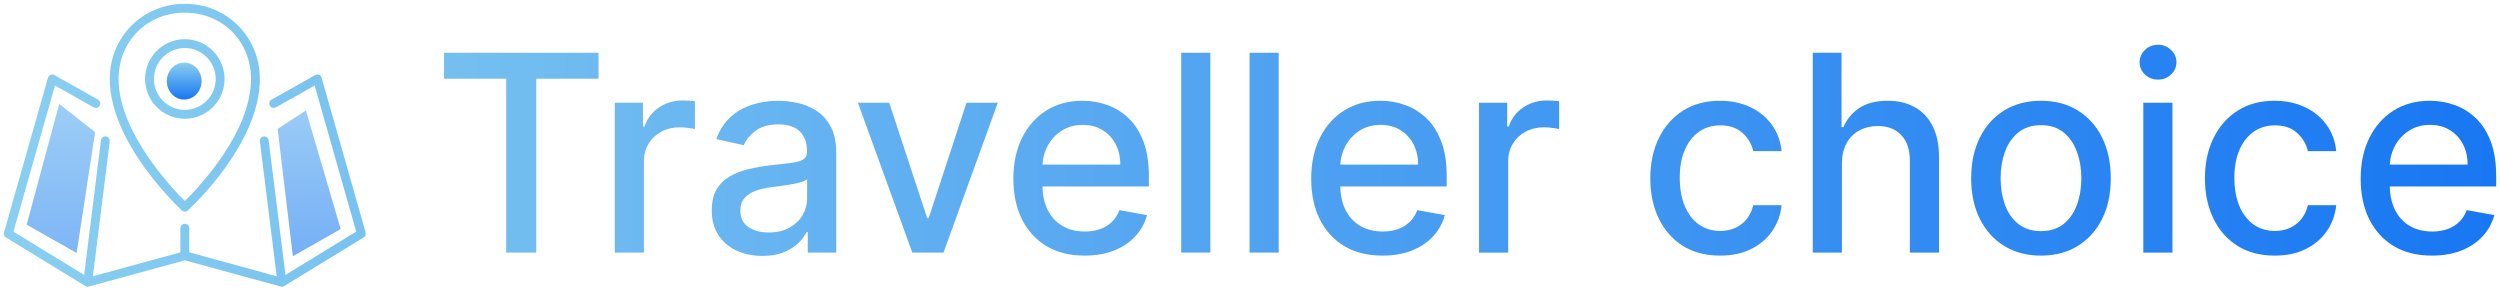 <svg width="327" height="38" viewBox="0 0 327 38" fill="none" xmlns="http://www.w3.org/2000/svg">
<path d="M58.079 10.296V6.901H78.288V10.296H70.14V33.038H66.213V10.296H58.079Z" fill="url(#paint0_linear_308_8634)"/>
<path d="M80.414 33.038V13.436H84.099V16.55H84.303C84.66 15.495 85.289 14.665 86.19 14.061C87.099 13.448 88.128 13.142 89.275 13.142C89.513 13.142 89.794 13.151 90.117 13.168C90.448 13.185 90.708 13.206 90.895 13.232V16.881C90.742 16.839 90.47 16.792 90.079 16.741C89.688 16.681 89.296 16.652 88.906 16.652C88.004 16.652 87.201 16.843 86.496 17.226C85.799 17.6 85.246 18.124 84.838 18.796C84.43 19.459 84.226 20.217 84.226 21.067V33.038H80.414Z" fill="url(#paint1_linear_308_8634)"/>
<path d="M99.718 33.472C98.477 33.472 97.355 33.243 96.352 32.783C95.349 32.315 94.554 31.639 93.967 30.754C93.389 29.869 93.1 28.784 93.1 27.5C93.1 26.394 93.313 25.483 93.738 24.768C94.163 24.054 94.737 23.488 95.459 23.071C96.182 22.654 96.989 22.34 97.882 22.127C98.774 21.914 99.684 21.752 100.61 21.642C101.783 21.506 102.735 21.395 103.466 21.31C104.197 21.216 104.729 21.067 105.06 20.863C105.392 20.659 105.557 20.327 105.557 19.868V19.779C105.557 18.664 105.243 17.8 104.614 17.188C103.993 16.575 103.067 16.269 101.834 16.269C100.551 16.269 99.539 16.554 98.8 17.124C98.069 17.686 97.563 18.311 97.282 19L93.7 18.183C94.125 16.992 94.745 16.031 95.561 15.299C96.386 14.559 97.333 14.023 98.404 13.691C99.475 13.351 100.602 13.18 101.783 13.18C102.565 13.18 103.394 13.274 104.27 13.461C105.154 13.64 105.978 13.972 106.743 14.457C107.517 14.942 108.15 15.635 108.643 16.537C109.136 17.43 109.382 18.592 109.382 20.021V33.038H105.659V30.358H105.506C105.26 30.852 104.89 31.337 104.397 31.813C103.904 32.29 103.271 32.685 102.497 33C101.724 33.315 100.797 33.472 99.718 33.472ZM100.547 30.409C101.601 30.409 102.502 30.201 103.25 29.784C104.006 29.367 104.58 28.823 104.971 28.151C105.37 27.47 105.57 26.742 105.57 25.968V23.441C105.434 23.577 105.171 23.705 104.78 23.824C104.397 23.935 103.959 24.033 103.466 24.118C102.973 24.194 102.493 24.267 102.026 24.335C101.558 24.394 101.167 24.445 100.853 24.488C100.113 24.581 99.437 24.739 98.825 24.96C98.222 25.181 97.737 25.5 97.372 25.917C97.015 26.326 96.836 26.87 96.836 27.551C96.836 28.495 97.185 29.21 97.882 29.695C98.579 30.171 99.467 30.409 100.547 30.409Z" fill="url(#paint2_linear_308_8634)"/>
<path d="M130.513 13.436L123.411 33.038H119.331L112.216 13.436H116.309L121.269 28.521H121.473L126.42 13.436H130.513Z" fill="url(#paint3_linear_308_8634)"/>
<path d="M141.87 33.434C139.941 33.434 138.279 33.022 136.885 32.196C135.499 31.362 134.428 30.192 133.672 28.686C132.924 27.172 132.55 25.398 132.55 23.365C132.55 21.357 132.924 19.587 133.672 18.056C134.428 16.524 135.482 15.329 136.834 14.469C138.194 13.61 139.783 13.18 141.602 13.18C142.707 13.18 143.778 13.363 144.815 13.729C145.852 14.095 146.783 14.669 147.608 15.452C148.432 16.235 149.082 17.252 149.558 18.502C150.034 19.744 150.272 21.255 150.272 23.033V24.386H134.704V21.527H146.537C146.537 20.523 146.333 19.634 145.925 18.86C145.517 18.077 144.943 17.46 144.203 17.009C143.472 16.558 142.614 16.333 141.628 16.333C140.557 16.333 139.622 16.596 138.823 17.124C138.032 17.643 137.42 18.324 136.987 19.166C136.562 20 136.349 20.906 136.349 21.884V24.118C136.349 25.428 136.579 26.543 137.038 27.461C137.505 28.38 138.155 29.082 138.988 29.567C139.822 30.044 140.795 30.282 141.908 30.282C142.631 30.282 143.29 30.18 143.885 29.976C144.48 29.763 144.994 29.448 145.427 29.031C145.861 28.614 146.192 28.099 146.422 27.487L150.03 28.138C149.741 29.201 149.223 30.133 148.475 30.933C147.735 31.724 146.804 32.341 145.682 32.783C144.569 33.217 143.298 33.434 141.87 33.434Z" fill="url(#paint4_linear_308_8634)"/>
<path d="M158.315 6.901V33.038H154.502V6.901H158.315Z" fill="url(#paint5_linear_308_8634)"/>
<path d="M167.256 6.901V33.038H163.443V6.901H167.256Z" fill="url(#paint6_linear_308_8634)"/>
<path d="M180.825 33.434C178.896 33.434 177.234 33.022 175.84 32.196C174.454 31.362 173.383 30.192 172.627 28.686C171.879 27.172 171.505 25.398 171.505 23.365C171.505 21.357 171.879 19.587 172.627 18.056C173.383 16.524 174.437 15.329 175.789 14.469C177.149 13.61 178.738 13.18 180.557 13.18C181.663 13.18 182.734 13.363 183.771 13.729C184.808 14.095 185.738 14.669 186.563 15.452C187.387 16.235 188.038 17.252 188.514 18.502C188.99 19.744 189.228 21.255 189.228 23.033V24.386H173.66V21.527H185.492C185.492 20.523 185.288 19.634 184.88 18.86C184.472 18.077 183.898 17.46 183.159 17.009C182.428 16.558 181.569 16.333 180.583 16.333C179.512 16.333 178.577 16.596 177.778 17.124C176.987 17.643 176.375 18.324 175.942 19.166C175.517 20 175.304 20.906 175.304 21.884V24.118C175.304 25.428 175.534 26.543 175.993 27.461C176.46 28.38 177.111 29.082 177.944 29.567C178.777 30.044 179.75 30.282 180.863 30.282C181.586 30.282 182.245 30.18 182.84 29.976C183.435 29.763 183.949 29.448 184.383 29.031C184.816 28.614 185.148 28.099 185.377 27.487L188.985 28.138C188.696 29.201 188.178 30.133 187.43 30.933C186.69 31.724 185.76 32.341 184.638 32.783C183.524 33.217 182.253 33.434 180.825 33.434Z" fill="url(#paint7_linear_308_8634)"/>
<path d="M193.458 33.038V13.436H197.142V16.55H197.346C197.703 15.495 198.332 14.665 199.233 14.061C200.143 13.448 201.171 13.142 202.319 13.142C202.557 13.142 202.837 13.151 203.16 13.168C203.492 13.185 203.751 13.206 203.938 13.232V16.881C203.785 16.839 203.513 16.792 203.122 16.741C202.731 16.681 202.34 16.652 201.949 16.652C201.048 16.652 200.245 16.843 199.539 17.226C198.842 17.6 198.29 18.124 197.882 18.796C197.474 19.459 197.27 20.217 197.27 21.067V33.038H193.458Z" fill="url(#paint8_linear_308_8634)"/>
<path d="M224.989 33.434C223.093 33.434 221.461 33.004 220.093 32.145C218.733 31.277 217.687 30.082 216.956 28.559C216.225 27.036 215.86 25.292 215.86 23.326C215.86 21.335 216.234 19.579 216.982 18.056C217.73 16.524 218.784 15.329 220.144 14.469C221.504 13.61 223.106 13.18 224.951 13.18C226.438 13.18 227.764 13.457 228.929 14.01C230.093 14.555 231.033 15.32 231.747 16.307C232.469 17.294 232.898 18.447 233.034 19.766H229.324C229.12 18.847 228.652 18.056 227.921 17.392C227.199 16.728 226.23 16.396 225.014 16.396C223.952 16.396 223.021 16.677 222.222 17.239C221.432 17.792 220.815 18.583 220.373 19.613C219.931 20.634 219.71 21.842 219.71 23.237C219.71 24.666 219.927 25.9 220.361 26.938C220.794 27.976 221.406 28.78 222.197 29.35C222.996 29.92 223.935 30.205 225.014 30.205C225.737 30.205 226.391 30.073 226.978 29.81C227.573 29.537 228.07 29.15 228.47 28.648C228.878 28.146 229.162 27.542 229.324 26.836H233.034C232.898 28.104 232.486 29.235 231.798 30.231C231.109 31.226 230.187 32.009 229.031 32.579C227.883 33.149 226.536 33.434 224.989 33.434Z" fill="url(#paint9_linear_308_8634)"/>
<path d="M240.924 21.399V33.038H237.111V6.901H240.873V16.626H241.115C241.574 15.571 242.275 14.733 243.219 14.112C244.162 13.491 245.395 13.18 246.916 13.18C248.259 13.18 249.432 13.457 250.435 14.01C251.447 14.563 252.229 15.388 252.781 16.486C253.342 17.575 253.623 18.936 253.623 20.57V33.038H249.81V21.029C249.81 19.591 249.441 18.477 248.701 17.686C247.962 16.886 246.933 16.486 245.616 16.486C244.715 16.486 243.907 16.677 243.193 17.06C242.488 17.443 241.931 18.005 241.523 18.745C241.123 19.477 240.924 20.361 240.924 21.399Z" fill="url(#paint10_linear_308_8634)"/>
<path d="M266.96 33.434C265.123 33.434 263.521 33.013 262.153 32.171C260.784 31.328 259.722 30.15 258.965 28.636C258.209 27.121 257.83 25.351 257.83 23.326C257.83 21.293 258.209 19.515 258.965 17.992C259.722 16.469 260.784 15.286 262.153 14.444C263.521 13.602 265.123 13.18 266.96 13.18C268.796 13.18 270.398 13.602 271.766 14.444C273.135 15.286 274.197 16.469 274.954 17.992C275.71 19.515 276.089 21.293 276.089 23.326C276.089 25.351 275.71 27.121 274.954 28.636C274.197 30.15 273.135 31.328 271.766 32.171C270.398 33.013 268.796 33.434 266.96 33.434ZM266.972 30.231C268.162 30.231 269.148 29.916 269.93 29.286C270.712 28.657 271.29 27.819 271.664 26.772C272.047 25.726 272.238 24.573 272.238 23.314C272.238 22.063 272.047 20.914 271.664 19.868C271.29 18.813 270.712 17.966 269.93 17.328C269.148 16.69 268.162 16.371 266.972 16.371C265.774 16.371 264.779 16.69 263.989 17.328C263.207 17.966 262.624 18.813 262.242 19.868C261.868 20.914 261.681 22.063 261.681 23.314C261.681 24.573 261.868 25.726 262.242 26.772C262.624 27.819 263.207 28.657 263.989 29.286C264.779 29.916 265.774 30.231 266.972 30.231Z" fill="url(#paint11_linear_308_8634)"/>
<path d="M280.344 33.038V13.436H284.156V33.038H280.344ZM282.269 10.411C281.606 10.411 281.037 10.19 280.561 9.747C280.093 9.296 279.86 8.76 279.86 8.139C279.86 7.51 280.093 6.974 280.561 6.531C281.037 6.08 281.606 5.855 282.269 5.855C282.932 5.855 283.498 6.08 283.965 6.531C284.441 6.974 284.679 7.51 284.679 8.139C284.679 8.76 284.441 9.296 283.965 9.747C283.498 10.19 282.932 10.411 282.269 10.411Z" fill="url(#paint12_linear_308_8634)"/>
<path d="M297.535 33.434C295.639 33.434 294.007 33.004 292.639 32.145C291.278 31.277 290.233 30.082 289.502 28.559C288.771 27.036 288.405 25.292 288.405 23.326C288.405 21.335 288.779 19.579 289.527 18.056C290.276 16.524 291.33 15.329 292.69 14.469C294.05 13.61 295.652 13.18 297.496 13.18C298.984 13.18 300.31 13.457 301.474 14.01C302.639 14.555 303.578 15.32 304.292 16.307C305.015 17.294 305.444 18.447 305.58 19.766H301.87C301.666 18.847 301.198 18.056 300.467 17.392C299.745 16.728 298.776 16.396 297.56 16.396C296.498 16.396 295.567 16.677 294.768 17.239C293.977 17.792 293.361 18.583 292.919 19.613C292.477 20.634 292.256 21.842 292.256 23.237C292.256 24.666 292.473 25.9 292.906 26.938C293.34 27.976 293.952 28.78 294.742 29.35C295.541 29.92 296.481 30.205 297.56 30.205C298.283 30.205 298.937 30.073 299.524 29.81C300.119 29.537 300.616 29.15 301.015 28.648C301.423 28.146 301.708 27.542 301.87 26.836H305.58C305.444 28.104 305.032 29.235 304.343 30.231C303.655 31.226 302.732 32.009 301.576 32.579C300.429 33.149 299.082 33.434 297.535 33.434Z" fill="url(#paint13_linear_308_8634)"/>
<path d="M318.098 33.434C316.168 33.434 314.506 33.022 313.112 32.196C311.727 31.362 310.656 30.192 309.899 28.686C309.151 27.172 308.777 25.398 308.777 23.365C308.777 21.357 309.151 19.587 309.899 18.056C310.656 16.524 311.71 15.329 313.061 14.469C314.421 13.61 316.011 13.18 317.83 13.18C318.935 13.18 320.006 13.363 321.043 13.729C322.08 14.095 323.011 14.669 323.835 15.452C324.66 16.235 325.31 17.252 325.786 18.502C326.262 19.744 326.5 21.255 326.5 23.033V24.386H310.932V21.527H322.764C322.764 20.523 322.56 19.634 322.152 18.86C321.744 18.077 321.17 17.46 320.431 17.009C319.7 16.558 318.841 16.333 317.855 16.333C316.784 16.333 315.849 16.596 315.05 17.124C314.26 17.643 313.648 18.324 313.214 19.166C312.789 20 312.577 20.906 312.577 21.884V24.118C312.577 25.428 312.806 26.543 313.265 27.461C313.733 28.38 314.383 29.082 315.216 29.567C316.049 30.044 317.022 30.282 318.136 30.282C318.858 30.282 319.517 30.18 320.112 29.976C320.707 29.763 321.221 29.448 321.655 29.031C322.088 28.614 322.42 28.099 322.649 27.487L326.258 28.138C325.969 29.201 325.45 30.133 324.702 30.933C323.963 31.724 323.032 32.341 321.91 32.783C320.796 33.217 319.526 33.434 318.098 33.434Z" fill="url(#paint14_linear_308_8634)"/>
<path d="M11.168 37.416C11.179 37.422 11.192 37.419 11.203 37.426C11.285 37.471 11.376 37.497 11.47 37.5C11.521 37.5 11.572 37.493 11.622 37.479L24.172 34.05L36.722 37.479C36.772 37.493 36.823 37.5 36.875 37.5C36.968 37.497 37.059 37.471 37.14 37.425C37.152 37.419 37.164 37.421 37.175 37.414L47.568 31.055C47.675 30.989 47.758 30.89 47.804 30.772C47.85 30.655 47.856 30.526 47.822 30.404L42.066 10.17C42.043 10.085 42.001 10.008 41.943 9.942C41.885 9.877 41.812 9.825 41.732 9.792C41.651 9.758 41.563 9.744 41.476 9.749C41.389 9.755 41.304 9.78 41.228 9.823L35.498 13.042C35.373 13.121 35.282 13.246 35.246 13.39C35.21 13.534 35.23 13.686 35.303 13.816C35.376 13.945 35.495 14.042 35.637 14.085C35.779 14.129 35.932 14.116 36.065 14.05L41.157 11.188L46.592 30.297L37.337 35.961L35.138 18.35C35.119 18.198 35.04 18.059 34.919 17.965C34.798 17.871 34.645 17.829 34.493 17.848C34.341 17.867 34.203 17.945 34.108 18.067C34.014 18.188 33.972 18.341 33.991 18.494L36.193 36.137L24.75 33.009V29.853C24.75 29.699 24.689 29.552 24.58 29.444C24.472 29.335 24.325 29.274 24.172 29.274C24.019 29.274 23.872 29.335 23.764 29.444C23.655 29.552 23.595 29.699 23.595 29.853V33.009L12.15 36.137L14.352 18.494C14.361 18.418 14.356 18.342 14.336 18.268C14.316 18.195 14.281 18.127 14.235 18.067C14.188 18.007 14.13 17.956 14.064 17.919C13.998 17.881 13.925 17.857 13.85 17.848C13.775 17.838 13.698 17.844 13.625 17.864C13.552 17.884 13.484 17.919 13.424 17.965C13.364 18.012 13.314 18.07 13.276 18.136C13.239 18.202 13.215 18.275 13.205 18.35L11.008 35.961L1.752 30.298L7.188 11.191L12.279 14.052C12.412 14.119 12.565 14.131 12.707 14.088C12.849 14.044 12.969 13.948 13.041 13.818C13.114 13.689 13.134 13.536 13.098 13.392C13.062 13.248 12.972 13.123 12.846 13.044L7.115 9.824C7.039 9.78 6.954 9.755 6.867 9.749C6.78 9.744 6.692 9.758 6.611 9.792C6.531 9.825 6.458 9.877 6.401 9.943C6.343 10.008 6.301 10.086 6.278 10.171L0.522 30.405C0.488 30.527 0.494 30.656 0.539 30.774C0.585 30.891 0.669 30.991 0.776 31.056L11.168 37.416Z" fill="url(#paint15_linear_308_8634)"/>
<path d="M23.781 27.519C23.887 27.617 24.026 27.672 24.17 27.673C24.314 27.673 24.454 27.62 24.561 27.523C24.945 27.172 33.988 18.864 33.988 10.328C33.988 4.816 29.677 0.5 24.173 0.5C18.668 0.5 14.357 4.816 14.357 10.328C14.357 18.716 23.397 27.163 23.781 27.519ZM24.173 1.656C29.109 1.656 32.833 5.384 32.833 10.328C32.833 17.378 25.913 24.593 24.176 26.293C22.443 24.573 15.512 17.263 15.512 10.328C15.512 5.384 19.236 1.656 24.173 1.656Z" fill="url(#paint16_linear_308_8634)"/>
<path d="M29.37 10.328C29.37 7.46 27.038 5.125 24.173 5.125C21.308 5.125 18.977 7.46 18.977 10.328C18.977 13.197 21.308 15.531 24.173 15.531C27.038 15.531 29.37 13.197 29.37 10.328ZM24.173 14.375C21.944 14.375 20.131 12.56 20.131 10.328C20.131 8.097 21.944 6.281 24.173 6.281C26.402 6.281 28.215 8.097 28.215 10.328C28.215 12.56 26.402 14.375 24.173 14.375Z" fill="url(#paint17_linear_308_8634)"/>
<path d="M36.316 16.865L40.011 14.446L44.559 29.958L38.306 33.515L36.316 16.865Z" fill="url(#paint18_linear_308_8634)" fill-opacity="0.63"/>
<path d="M10.022 33.089L3.485 29.389L7.748 13.592L12.439 17.292L10.022 33.089Z" fill="url(#paint19_linear_308_8634)" fill-opacity="0.63"/>
<path d="M26.367 10.604C26.367 11.94 25.349 13.023 24.093 13.023C22.837 13.023 21.819 11.94 21.819 10.604C21.819 9.268 22.837 8.185 24.093 8.185C25.349 8.185 26.367 9.268 26.367 10.604Z" fill="url(#paint20_linear_308_8634)"/>
<defs>
<linearGradient id="paint0_linear_308_8634" x1="0.5" y1="19" x2="326.5" y2="19" gradientUnits="userSpaceOnUse">
<stop stop-color="#89CFF0"/>
<stop offset="1" stop-color="#1877F2"/>
</linearGradient>
<linearGradient id="paint1_linear_308_8634" x1="0.5" y1="19" x2="326.5" y2="19" gradientUnits="userSpaceOnUse">
<stop stop-color="#89CFF0"/>
<stop offset="1" stop-color="#1877F2"/>
</linearGradient>
<linearGradient id="paint2_linear_308_8634" x1="0.5" y1="19" x2="326.5" y2="19" gradientUnits="userSpaceOnUse">
<stop stop-color="#89CFF0"/>
<stop offset="1" stop-color="#1877F2"/>
</linearGradient>
<linearGradient id="paint3_linear_308_8634" x1="0.5" y1="19" x2="326.5" y2="19" gradientUnits="userSpaceOnUse">
<stop stop-color="#89CFF0"/>
<stop offset="1" stop-color="#1877F2"/>
</linearGradient>
<linearGradient id="paint4_linear_308_8634" x1="0.5" y1="19" x2="326.5" y2="19" gradientUnits="userSpaceOnUse">
<stop stop-color="#89CFF0"/>
<stop offset="1" stop-color="#1877F2"/>
</linearGradient>
<linearGradient id="paint5_linear_308_8634" x1="0.5" y1="19" x2="326.5" y2="19" gradientUnits="userSpaceOnUse">
<stop stop-color="#89CFF0"/>
<stop offset="1" stop-color="#1877F2"/>
</linearGradient>
<linearGradient id="paint6_linear_308_8634" x1="0.5" y1="19" x2="326.5" y2="19" gradientUnits="userSpaceOnUse">
<stop stop-color="#89CFF0"/>
<stop offset="1" stop-color="#1877F2"/>
</linearGradient>
<linearGradient id="paint7_linear_308_8634" x1="0.5" y1="19" x2="326.5" y2="19" gradientUnits="userSpaceOnUse">
<stop stop-color="#89CFF0"/>
<stop offset="1" stop-color="#1877F2"/>
</linearGradient>
<linearGradient id="paint8_linear_308_8634" x1="0.5" y1="19" x2="326.5" y2="19" gradientUnits="userSpaceOnUse">
<stop stop-color="#89CFF0"/>
<stop offset="1" stop-color="#1877F2"/>
</linearGradient>
<linearGradient id="paint9_linear_308_8634" x1="0.5" y1="19" x2="326.5" y2="19" gradientUnits="userSpaceOnUse">
<stop stop-color="#89CFF0"/>
<stop offset="1" stop-color="#1877F2"/>
</linearGradient>
<linearGradient id="paint10_linear_308_8634" x1="0.5" y1="19" x2="326.5" y2="19" gradientUnits="userSpaceOnUse">
<stop stop-color="#89CFF0"/>
<stop offset="1" stop-color="#1877F2"/>
</linearGradient>
<linearGradient id="paint11_linear_308_8634" x1="0.5" y1="19" x2="326.5" y2="19" gradientUnits="userSpaceOnUse">
<stop stop-color="#89CFF0"/>
<stop offset="1" stop-color="#1877F2"/>
</linearGradient>
<linearGradient id="paint12_linear_308_8634" x1="0.5" y1="19" x2="326.5" y2="19" gradientUnits="userSpaceOnUse">
<stop stop-color="#89CFF0"/>
<stop offset="1" stop-color="#1877F2"/>
</linearGradient>
<linearGradient id="paint13_linear_308_8634" x1="0.5" y1="19" x2="326.5" y2="19" gradientUnits="userSpaceOnUse">
<stop stop-color="#89CFF0"/>
<stop offset="1" stop-color="#1877F2"/>
</linearGradient>
<linearGradient id="paint14_linear_308_8634" x1="0.5" y1="19" x2="326.5" y2="19" gradientUnits="userSpaceOnUse">
<stop stop-color="#89CFF0"/>
<stop offset="1" stop-color="#1877F2"/>
</linearGradient>
<linearGradient id="paint15_linear_308_8634" x1="0.5" y1="19" x2="326.5" y2="19" gradientUnits="userSpaceOnUse">
<stop stop-color="#89CFF0"/>
<stop offset="1" stop-color="#1877F2"/>
</linearGradient>
<linearGradient id="paint16_linear_308_8634" x1="0.5" y1="19" x2="326.5" y2="19" gradientUnits="userSpaceOnUse">
<stop stop-color="#89CFF0"/>
<stop offset="1" stop-color="#1877F2"/>
</linearGradient>
<linearGradient id="paint17_linear_308_8634" x1="0.5" y1="19" x2="326.5" y2="19" gradientUnits="userSpaceOnUse">
<stop stop-color="#89CFF0"/>
<stop offset="1" stop-color="#1877F2"/>
</linearGradient>
<linearGradient id="paint18_linear_308_8634" x1="163.5" y1="0.5" x2="163.5" y2="37.5" gradientUnits="userSpaceOnUse">
<stop stop-color="#89CFF0"/>
<stop offset="1" stop-color="#1877F2"/>
</linearGradient>
<linearGradient id="paint19_linear_308_8634" x1="188.676" y1="-2.488" x2="188.676" y2="44.289" gradientUnits="userSpaceOnUse">
<stop stop-color="#89CFF0"/>
<stop offset="1" stop-color="#1877F2"/>
</linearGradient>
<linearGradient id="paint20_linear_308_8634" x1="24.093" y1="8.185" x2="24.093" y2="13.023" gradientUnits="userSpaceOnUse">
<stop stop-color="#89CFF0"/>
<stop offset="1" stop-color="#1877F2"/>
</linearGradient>
</defs>
</svg>
